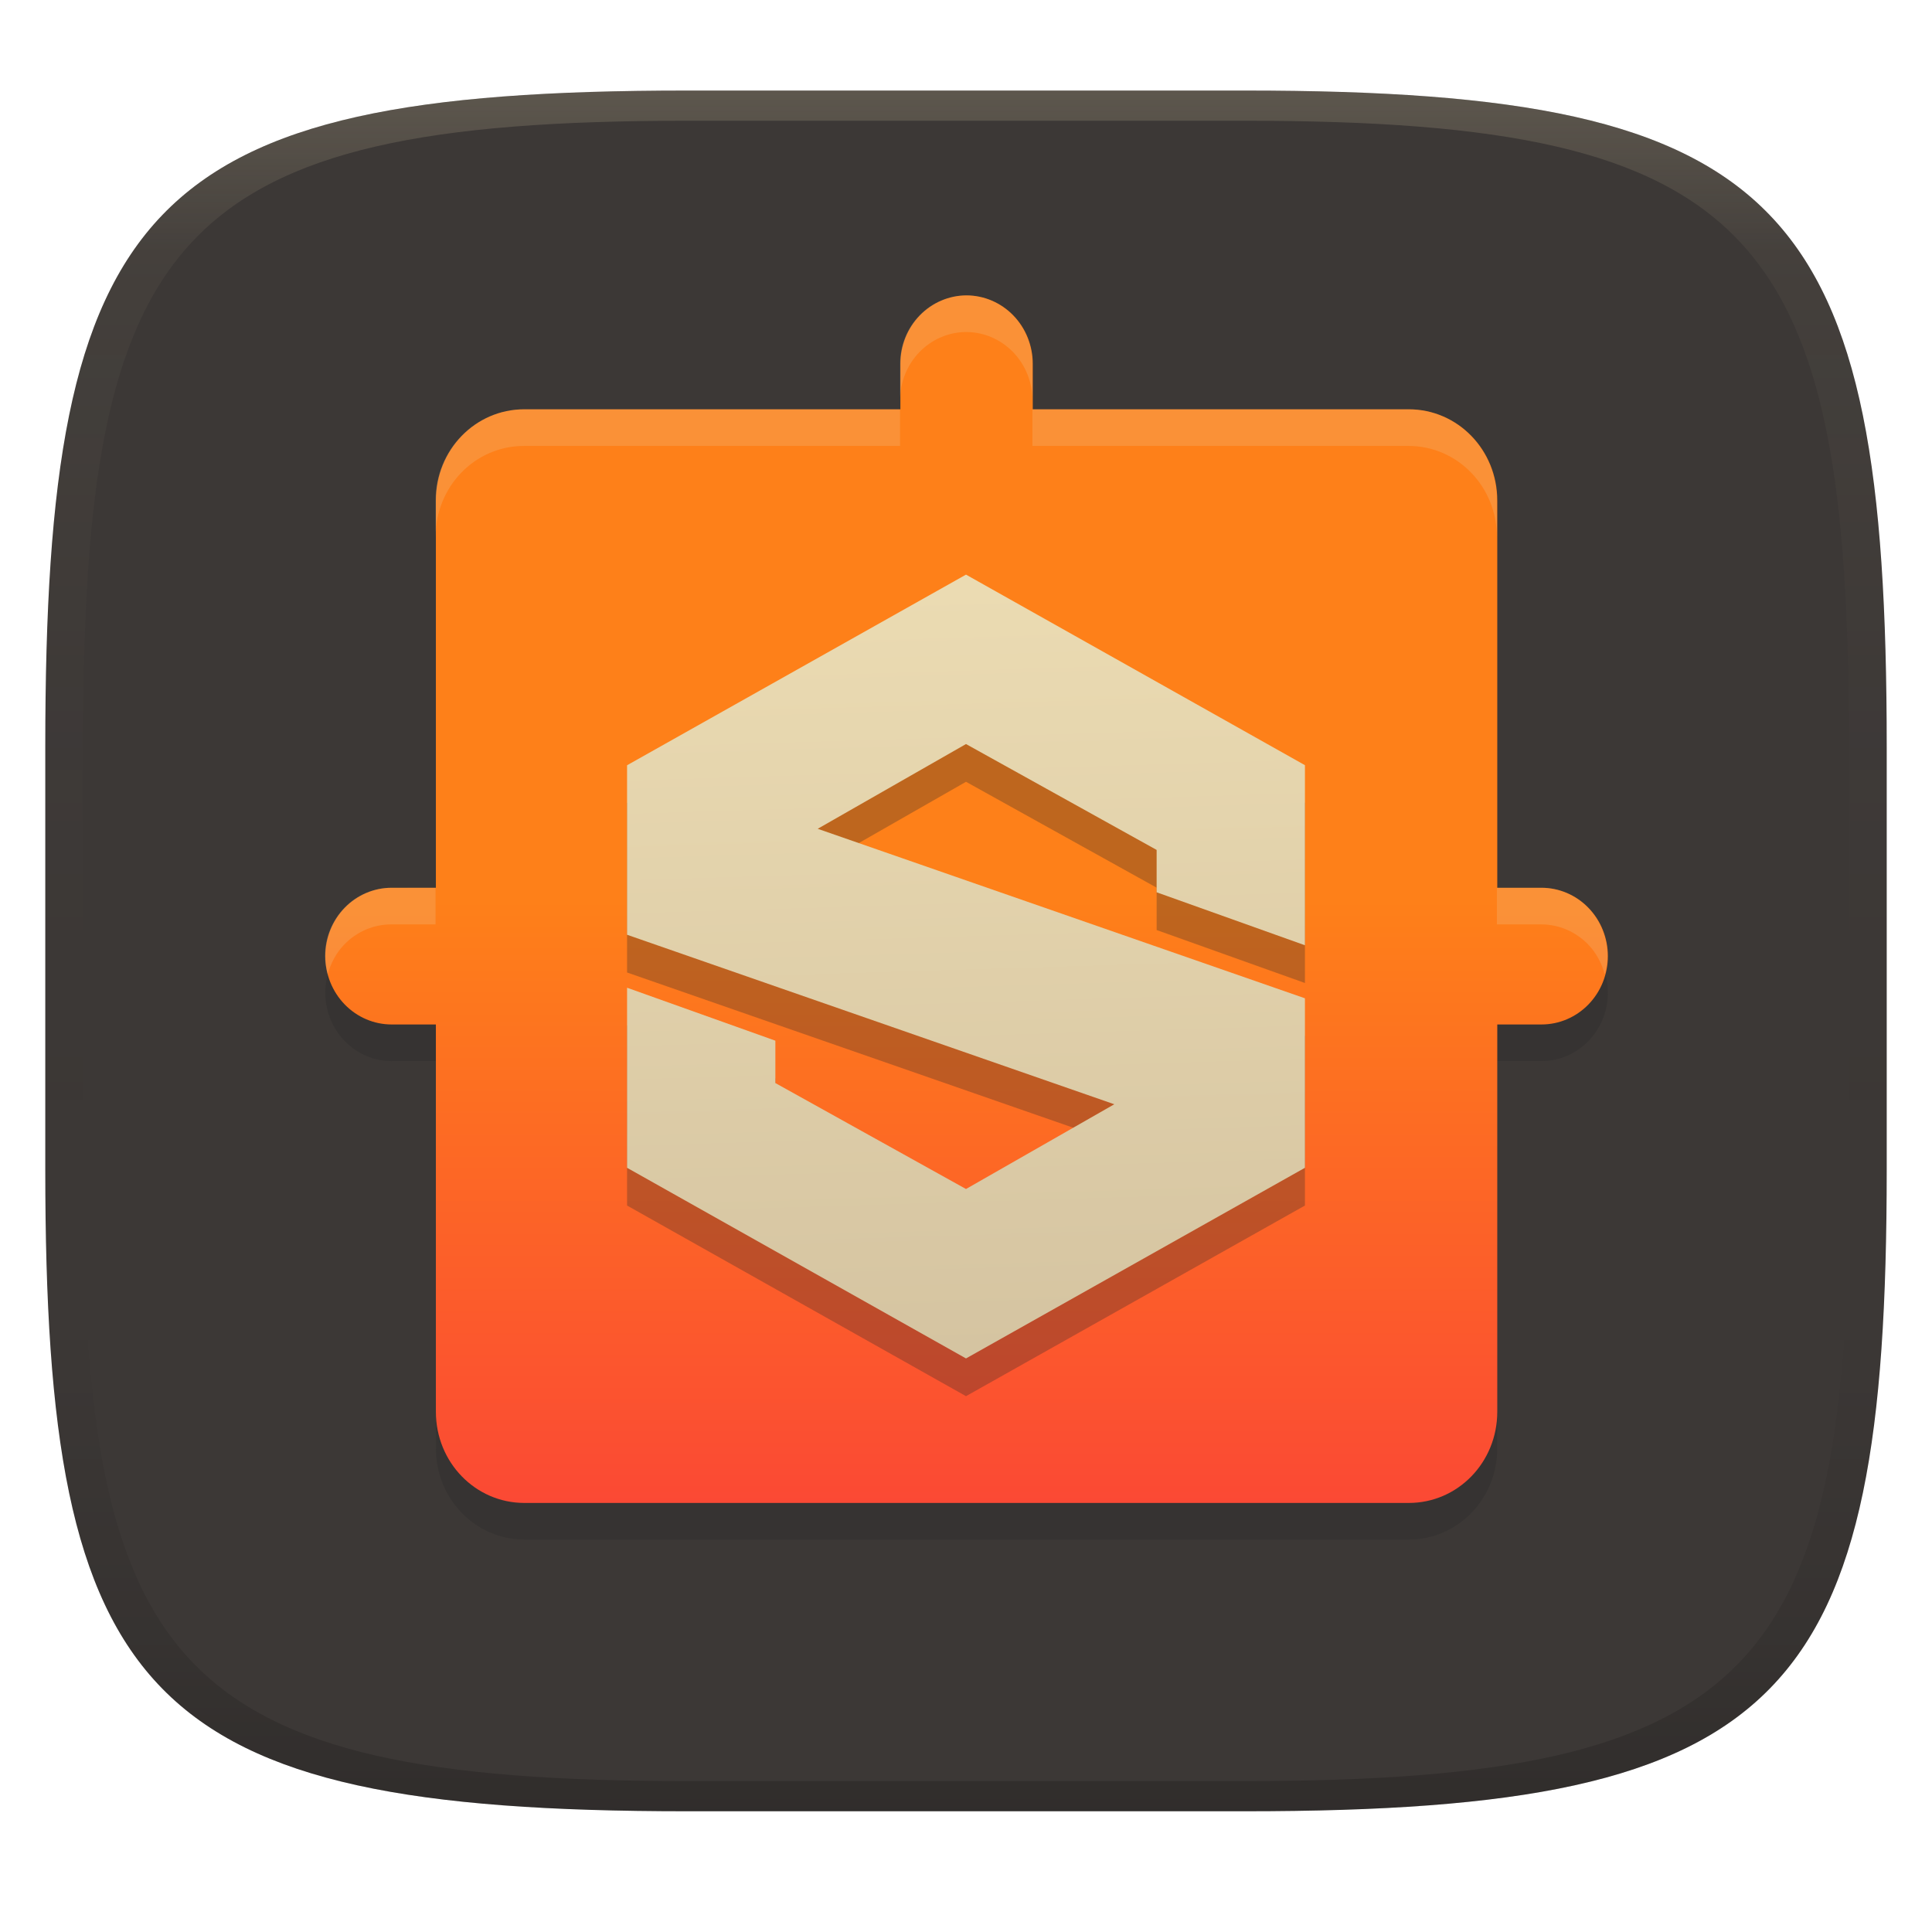 <svg width="256" height="256" version="1.1" xmlns="http://www.w3.org/2000/svg">
  <defs>
    <linearGradient id="linearGradient31" x1=".5" x2=".5" y2="1" gradientTransform="matrix(244,0,0,228,5.986,12)" gradientUnits="userSpaceOnUse">
      <stop stop-color="#ebdbb2" stop-opacity=".2" offset="0"/>
      <stop stop-color="#ebdbb2" stop-opacity=".05" offset=".1"/>
      <stop stop-opacity="0" offset=".704"/>
      <stop stop-opacity=".1" offset=".897"/>
      <stop stop-opacity=".2" offset="1"/>
    </linearGradient>
    <linearGradient id="linearGradient6" x1="140" x2="140" y1="12" y2="240" gradientUnits="userSpaceOnUse">
      <stop stop-color="#3c3836" offset="0"/>
      <stop stop-color="#3c3836" offset="1"/>
    </linearGradient>
    <linearGradient id="paint2_linear-9" x1="44" x2="44" y1="40" y2="200" gradientTransform="translate(-.912 -.86)" gradientUnits="userSpaceOnUse">
      <stop stop-color="#fe8019" offset="0"/>
      <stop stop-color="#fe8019" offset=".5"/>
      <stop stop-color="#fb4934" offset="1"/>
    </linearGradient>
    <linearGradient id="linearGradient17" x1="97.1" x2="94" y1="180.9" y2="79.79" gradientTransform="translate(-.912 -.86)" gradientUnits="userSpaceOnUse">
      <stop stop-color="#d5c4a1" offset="0"/>
      <stop stop-color="#ebdbb2" offset="1"/>
    </linearGradient>
  </defs>
  <path d="m165 12c72 0 85 15 85 87v56c0 70-13 85-85 85h-74c-72 0-85-15-85-85v-56c0-72 13-87 85-87z" fill="url(#linearGradient6)" style="isolation:isolate"/>
  <path d="m91 12c-72 0-85 15-85 87v56c0 70 13 85 85 85h74c72 0 85-15 85-85v-56c0-72-13-87-85-87zm0 4h74c68 0 80 15 80 83v56c0 66-12 81-80 81h-74c-68 0-80-15-80-81v-56c0-68 12-83 80-83z" fill="url(#linearGradient31)" style="isolation:isolate"/>
  <path d="m128.1 43.992c-2.332 0-4.569 0.954-6.218 2.653-1.649 1.698-2.575 4.002-2.575 6.404v6.038h-49.83c-6.495 0-11.72 5.386-11.72 12.08v51.32h-5.862c-2.332 0-4.569 0.954-6.218 2.652-1.649 1.699-2.575 4.002-2.575 6.404s0.926 4.706 2.575 6.404c1.649 1.699 3.886 2.653 6.218 2.653h5.862v51.32c0 6.689 5.229 12.08 11.72 12.08h117.2c6.495 0 11.72-5.386 11.72-12.08v-51.32h5.862c2.332 0 4.569-0.954 6.218-2.653 1.649-1.698 2.575-4.002 2.575-6.404s-0.926-4.705-2.575-6.404c-1.649-1.698-3.886-2.652-6.218-2.652h-5.862v-51.32c0-6.69-5.229-12.08-11.72-12.08h-49.83v-6.038c0-2.402-0.926-4.706-2.575-6.404s-3.886-2.653-6.218-2.653z" fill="#282828" opacity=".3"/>
  <path d="m128.1 39.14c-2.332 0-4.569 0.954-6.218 2.653-1.649 1.698-2.575 4.002-2.575 6.404v6.038h-49.83c-6.495 0-11.72 5.386-11.72 12.08v51.32h-5.862c-2.332 0-4.569 0.954-6.218 2.652-1.649 1.699-2.575 4.002-2.575 6.404s0.926 4.706 2.575 6.404c1.649 1.699 3.886 2.653 6.218 2.653h5.862v51.32c0 6.689 5.229 12.08 11.72 12.08h117.2c6.495 0 11.72-5.386 11.72-12.08v-51.32h5.862c2.332 0 4.569-0.954 6.218-2.653 1.649-1.698 2.575-4.002 2.575-6.404s-0.926-4.705-2.575-6.404c-1.649-1.698-3.886-2.652-6.218-2.652h-5.862v-51.32c0-6.69-5.229-12.08-11.72-12.08h-49.83v-6.038c0-2.402-0.926-4.706-2.575-6.404s-3.886-2.653-6.218-2.653z" fill="url(#paint2_linear-9)"/>
  <path d="m128.01 39.14c8e-3 0 0.015 0.002 0.023 2e-3 7e-3 -1.8e-5 0.014-2e-3 0.021-2e-3zm0.023 2e-3c-2.324 0.006-4.551 0.957-6.195 2.65-1.649 1.698-2.576 4.002-2.576 6.404v4.852c0-2.402 0.927-4.706 2.576-6.404 1.644-1.694 3.871-2.644 6.195-2.65-8e-3 -2.2e-5 -0.015-2e-3 -0.023-2e-3h0.045c-7e-3 0-0.014 0.002-0.021 2e-3 2.323 0.006 4.55 0.958 6.193 2.65 1.649 1.698 2.576 4.002 2.576 6.404v-4.852c0-2.402-0.927-4.706-2.576-6.404-1.643-1.692-3.87-2.644-6.193-2.65zm-58.602 15.092c-6.495 0-11.719 5.386-11.719 12.08v4.854c1e-6 -6.694 5.224-12.08 11.719-12.08h49.83v-4.854zm67.371 0v4.854h49.83c6.491 0 11.719 5.39 11.719 12.08v-4.854c0-6.69-5.228-12.08-11.719-12.08zm-84.953 63.4c-2.332 0-4.568 0.954-6.217 2.652-1.649 1.699-2.576 4.002-2.576 6.404 0 0.831 0.15 1.637 0.363 2.424 0.403-1.485 1.135-2.866 2.213-3.977 1.649-1.698 3.885-2.652 6.217-2.652h5.863v-4.852zm146.5 0v4.852h5.863c2.332 0 4.568 0.954 6.217 2.652 1.078 1.111 1.81 2.493 2.213 3.978 0.214-0.787 0.363-1.594 0.363-2.426 0-2.402-0.927-4.705-2.576-6.404-1.649-1.698-3.885-2.652-6.217-2.652z" fill="#ebdbb2" opacity=".2"/>
  <path d="m128 81.141-44.91 25.26v22.46l64.56 22.46-19.65 11.23-25.26-14.04v-5.614l-19.65-7.017v23.86l44.91 25.26 44.91-25.26v-22.46l-64.56-22.46 19.65-11.23 25.26 14.03v5.614l19.65 7.018v-23.86z" fill="#282828" opacity=".3"/>
  <path d="m128 76.14-44.91 25.26v22.46l64.56 22.46-19.65 11.23-25.26-14.04v-5.614l-19.65-7.017v23.86l44.91 25.26 44.91-25.26v-22.46l-64.56-22.46 19.65-11.23 25.26 14.03v5.614l19.65 7.018v-23.86z" fill="url(#linearGradient17)"/>
</svg>
